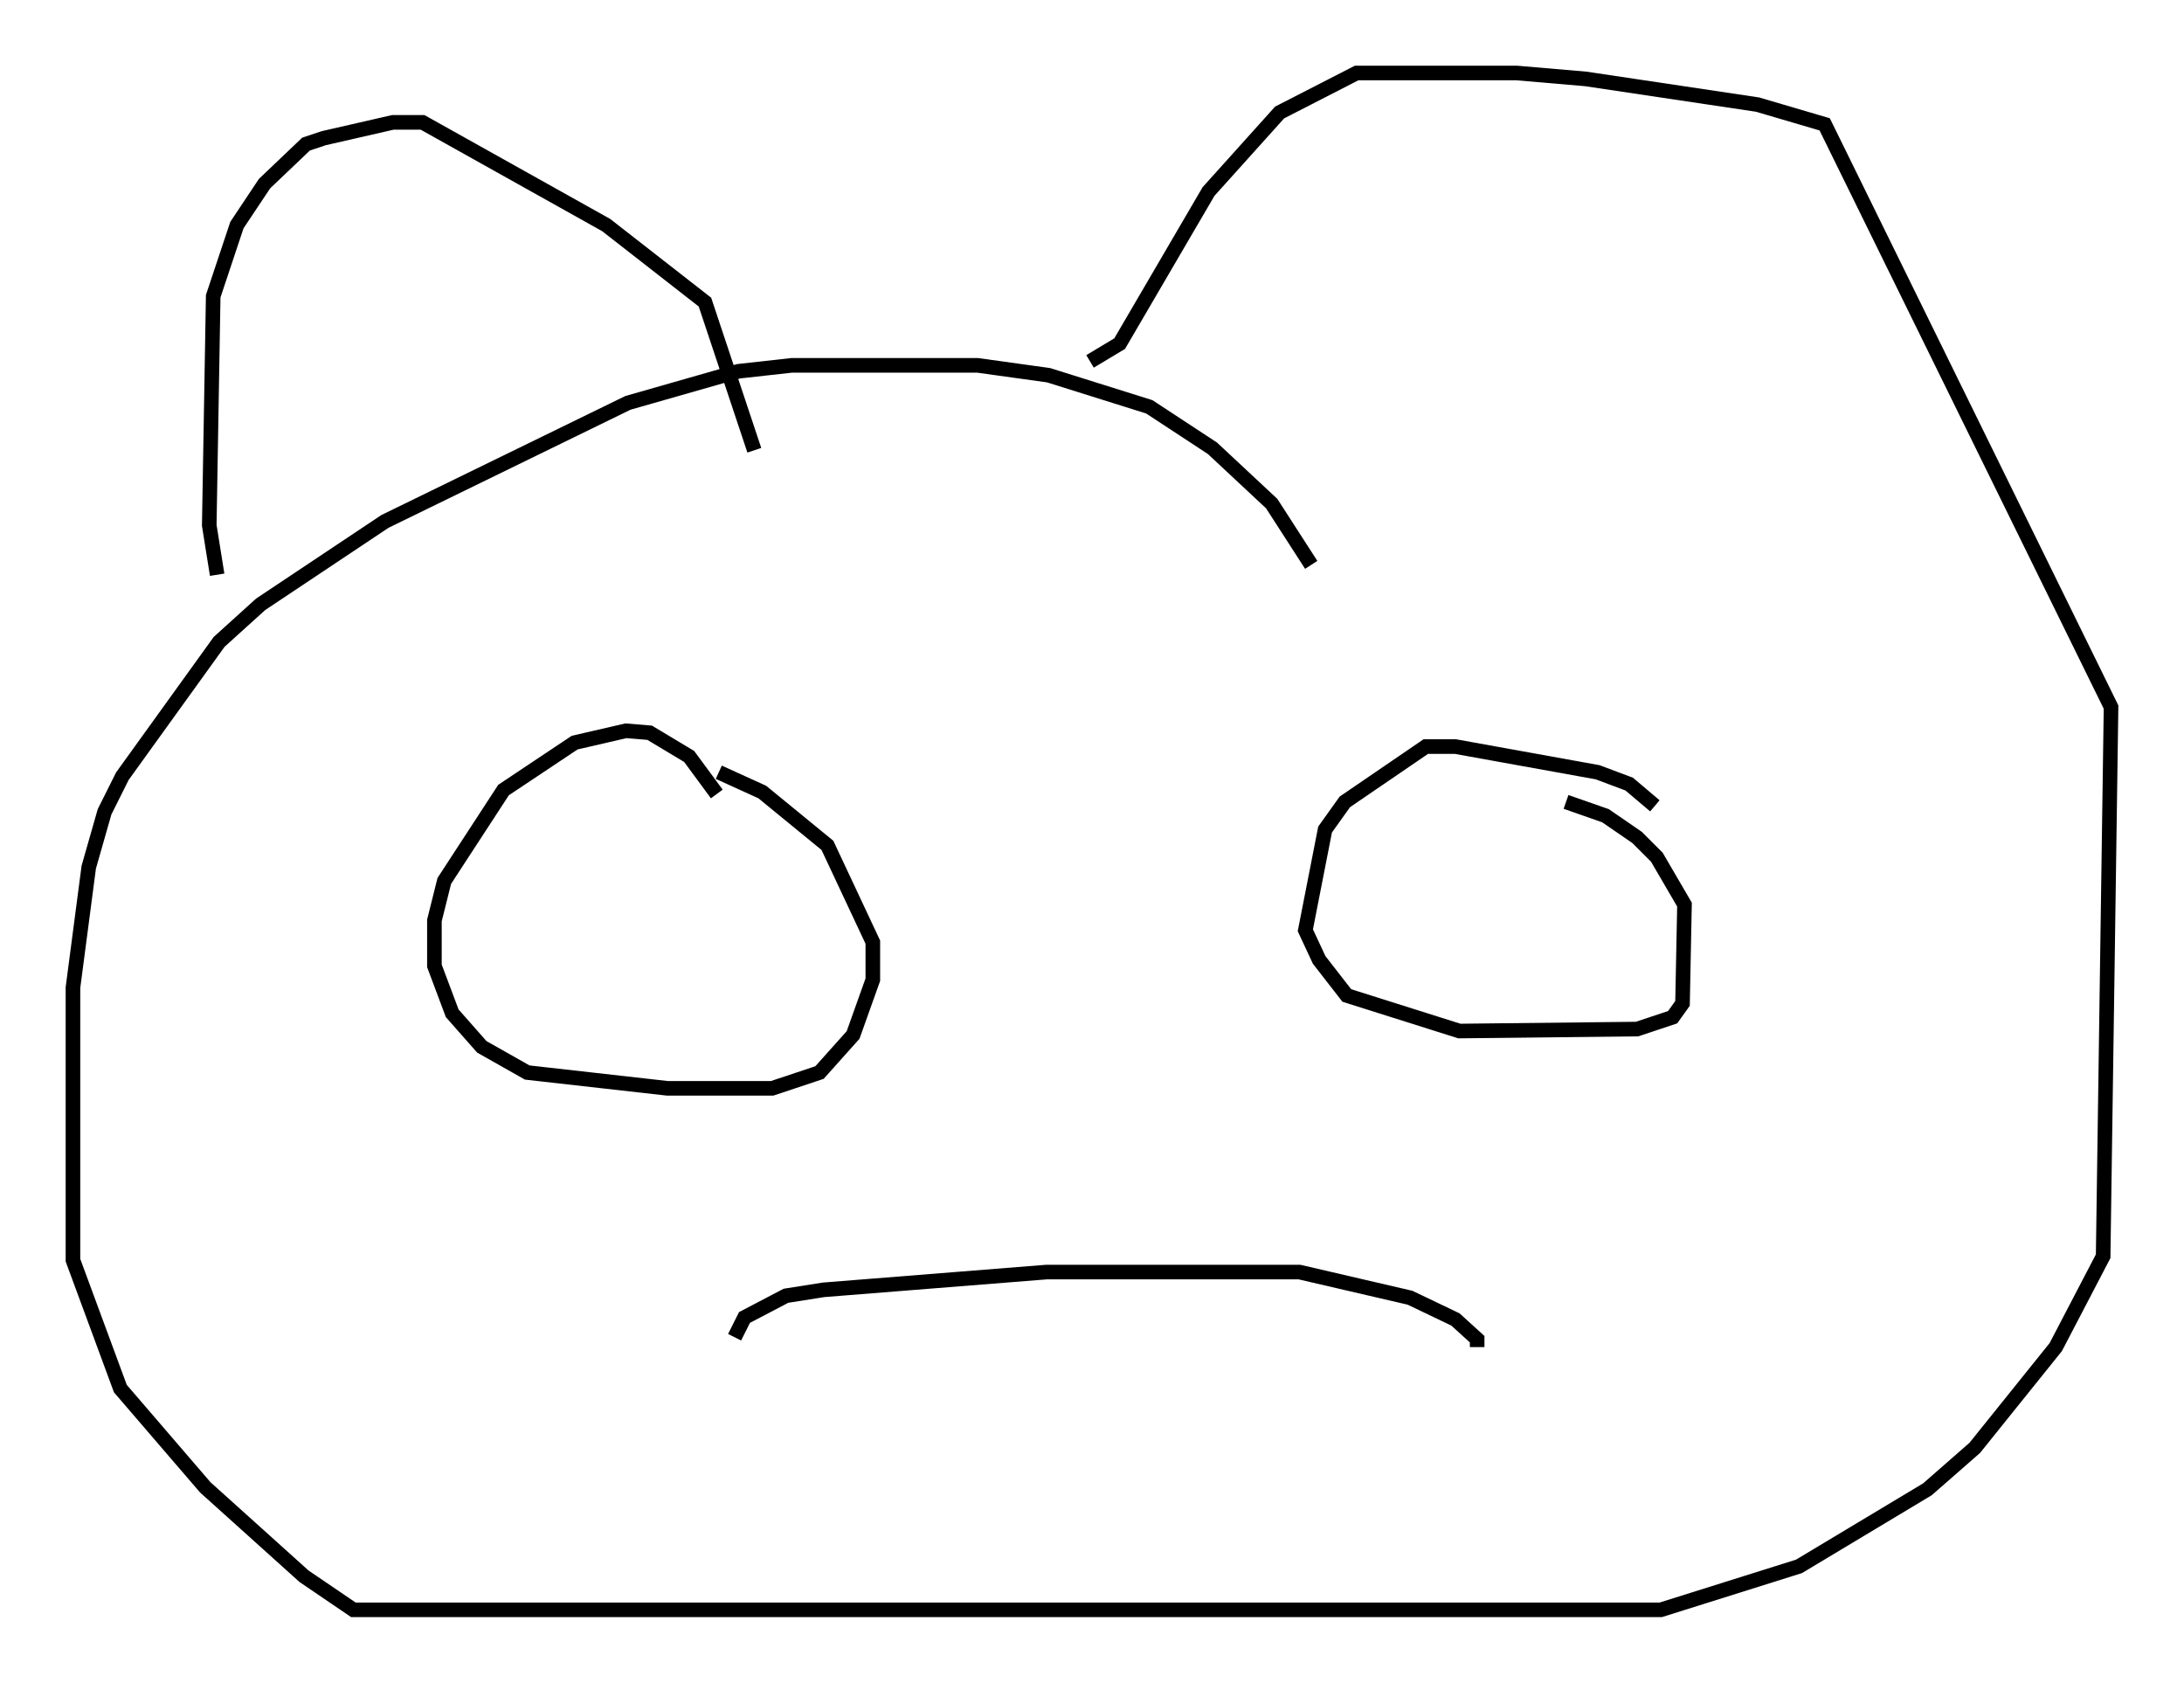 <?xml version="1.0" encoding="utf-8" ?>
<svg baseProfile="full" height="115.276" version="1.1" width="149.647" xmlns="http://www.w3.org/2000/svg" xmlns:ev="http://www.w3.org/2001/xml-events" xmlns:xlink="http://www.w3.org/1999/xlink"><defs /><rect fill="white" height="115.276" width="149.647" x="0" y="0" /><path d="M90.791, 41.13 m-0.947, -2.436 l-2.706, -4.195 -4.059, -3.789 l-4.33, -2.842 -6.901, -2.165 l-4.871, -0.677 -12.72, 0.0 l-3.654, 0.406 -7.578, 2.165 l-16.644, 8.119 -8.525, 5.683 l-2.842, 2.571 -6.631, 9.202 l-1.218, 2.436 -1.083, 3.789 l-1.083, 8.254 0.0, 18.674 l3.248, 8.796 5.819, 6.766 l6.766, 6.089 3.383, 2.3 l89.58, 0.0 9.472, -2.977 l8.796, -5.277 3.248, -2.842 l5.548, -6.901 3.248, -6.225 l0.541, -37.618 -19.621, -39.918 l-4.601, -1.353 -11.773, -1.759 l-4.736, -0.406 -10.961, 0.0 l-5.277, 2.706 -4.871, 5.413 l-6.089, 10.419 -2.03, 1.218 m-59.81, 14.614 l-0.541, -3.383 0.271, -15.697 l1.624, -4.871 1.894, -2.842 l2.842, -2.706 1.218, -0.406 l4.736, -1.083 2.03, 0.0 l12.584, 7.036 6.766, 5.277 l3.383, 10.149 m-2.571, 23.545 l-1.894, -2.571 -2.706, -1.624 l-1.624, -0.135 -3.518, 0.812 l-4.871, 3.248 -4.059, 6.225 l-0.677, 2.706 0.0, 3.112 l1.218, 3.248 2.03, 2.3 l3.112, 1.759 9.607, 1.083 l7.172, 0.0 3.248, -1.083 l2.3, -2.571 1.353, -3.789 l0.0, -2.571 -3.112, -6.631 l-4.465, -3.654 -2.977, -1.353 m64.14, 2.3 l-1.759, -1.488 -2.165, -0.812 l-9.743, -1.759 -2.03, 0.0 l-5.548, 3.789 -1.353, 1.894 l-1.353, 6.901 0.947, 2.03 l1.894, 2.436 7.713, 2.436 l12.178, -0.135 2.436, -0.812 l0.677, -0.947 0.135, -6.766 l-1.894, -3.248 -1.353, -1.353 l-2.165, -1.488 -2.706, -0.947 m-56.968, 36.671 l0.677, -1.353 2.842, -1.488 l2.571, -0.406 15.291, -1.218 l17.321, 0.0 7.578, 1.759 l3.112, 1.488 1.488, 1.353 l0.0, 0.541 " fill="none" stroke="black" stroke-width="1" /></svg>